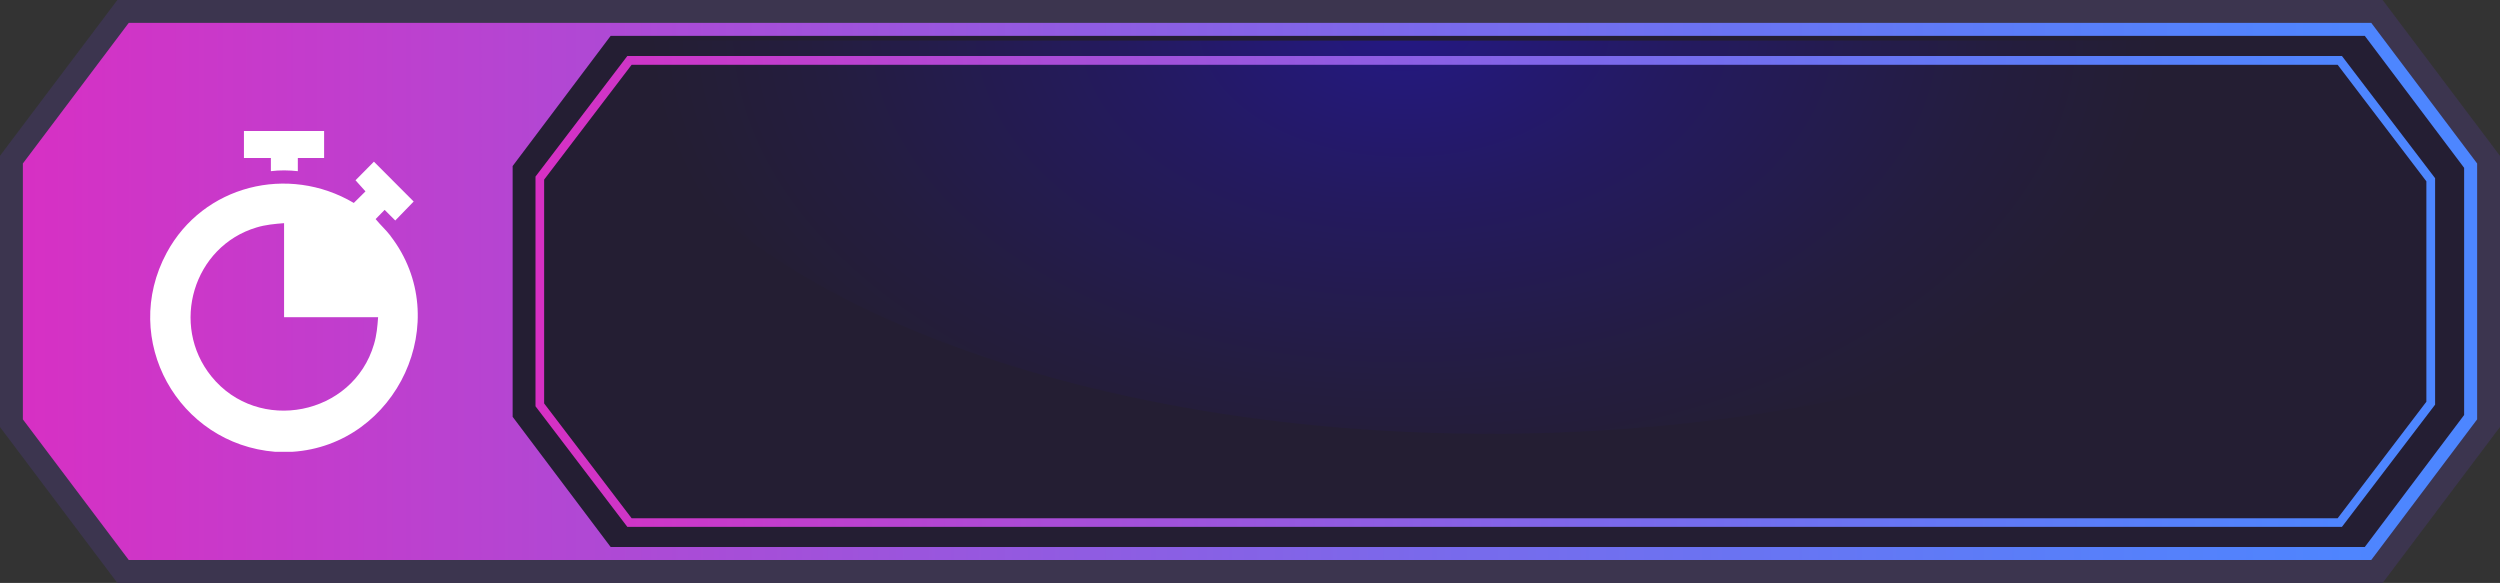 <?xml version="1.0" encoding="UTF-8"?>
<svg id="Layer_2" data-name="Layer 2" xmlns="http://www.w3.org/2000/svg" xmlns:xlink="http://www.w3.org/1999/xlink" viewBox="0 0 263.49 61.44">
  <rect x="0" y="0" width="263.49" height="61.44" fill="#333333" stroke="none"/>
  <defs>
    <style>
      .cls-1 {
        fill: #241e33;
      }

      .cls-2 {
        fill: url(#_ÂÁ_Ï_ÌÌ_È_ËÂÌÚ_2-2);
      }

      .cls-3 {
        fill: url(#_ÂÁ_Ï_ÌÌ_È_ËÂÌÚ_3);
      }

      .cls-4 {
        fill: url(#_ÂÁ_Ï_ÌÌ_È_ËÂÌÚ_2);
      }

      .cls-5 {
        fill: #fff;
      }

      .cls-6 {
        fill: #3c354f;
      }
    </style>
    <radialGradient id="_ÂÁ_Ï_ÌÌ_È_ËÂÌÚ_3" data-name="¡ÂÁ˚ÏˇÌÌ˚È „‡‰ËÂÌÚ 3" cx="9713.9" cy="-905.06" fx="9713.9" fy="-905.06" r="514.63" gradientTransform="translate(-1406.17 93.53) scale(.16 .1)" gradientUnits="userSpaceOnUse">
      <stop offset="0" stop-color="#241883"/>
      <stop offset=".35" stop-color="#241a60"/>
      <stop offset=".75" stop-color="#241d3f"/>
      <stop offset=".97" stop-color="#241e33"/>
    </radialGradient>
    <linearGradient id="_ÂÁ_Ï_ÌÌ_È_ËÂÌÚ_2" data-name="¡ÂÁ˚ÏˇÌÌ˚È „‡‰ËÂÌÚ 2" x1="2.41" y1="30.72" x2="261.08" y2="30.72" gradientUnits="userSpaceOnUse">
      <stop offset="0" stop-color="#d730c4"/>
      <stop offset=".23" stop-color="#b048d4"/>
      <stop offset=".57" stop-color="#7a69eb"/>
      <stop offset=".83" stop-color="#597ef9"/>
      <stop offset=".97" stop-color="#4d86ff"/>
    </linearGradient>
    <linearGradient id="_ÂÁ_Ï_ÌÌ_È_ËÂÌÚ_2-2" data-name="¡ÂÁ˚ÏˇÌÌ˚È „‡‰ËÂÌÚ 2" x1="56.44" y1="30.72" x2="256.65" y2="30.72" xlink:href="#_ÂÁ_Ï_ÌÌ_È_ËÂÌÚ_2"/>
  </defs>
  <g id="Layer_1-2" data-name="Layer 1">
    <g>
      <polygon class="cls-6" points="251.12 0 12.37 0 .48 15.78 0 16.43 0 45.01 12.37 61.44 251.12 61.44 263 45.65 263.49 45.01 263.49 16.43 251.12 0"/>
      <polygon class="cls-1" points="13.91 58.34 3.1 43.97 3.1 17.46 13.91 3.1 249.58 3.1 260.39 17.46 260.39 43.97 249.58 58.34 13.91 58.34"/>
      <path class="cls-3" d="M64.05,4.28c3.89,23.2,44.06,41.44,93.05,41.44S246.26,27.48,250.15,4.28H64.05Z"/>
      <path class="cls-4" d="M249.92,2.41H13.57L2.41,17.23v26.97l11.16,14.82h236.35l11.16-14.82v-26.97l-11.16-14.82ZM259.71,43.74l-10.47,13.91H64.36l-10.33-13.72v-26.43l10.33-13.72h184.88l10.47,13.91v26.05Z"/>
      <path class="cls-2" d="M66.12,5.9l-9.68,12.71v24.21l9.68,12.71h180.71l9.82-12.88v-23.87l-9.82-12.88H66.12ZM255.73,42.34l-9.35,12.28H66.57l-9.22-12.1v-23.59l9.22-12.1h179.81l9.35,12.28v23.25Z"/>
      <g>
        <path class="cls-5" d="M41.17,24.87c-.48-.63-1.08-1.16-1.58-1.78l.95-.97,1.12,1.12,1.94-2-4.19-4.2-1.94,1.96,1.05,1.17-1.23,1.22c-6.92-4.09-15.88-1.87-19.72,5.25-4.95,9.18,1.21,20.16,11.44,20.98h1.78c11.07-.7,17.21-13.88,10.37-22.75ZM39.42,36.27c-2.2,7.54-12.21,9.5-17.14,3.4-4.38-5.42-1.91-13.71,4.77-15.7.96-.29,1.9-.37,2.89-.45v9.91h9.91c-.07.98-.15,1.89-.43,2.84Z"/>
        <path class="cls-5" d="M28.55,18.04c.95-.12,1.89-.1,2.84,0v-1.39h2.77v-2.84h-8.45v2.84h2.84v1.39Z"/>
      </g>
    </g>
  </g>
</svg>